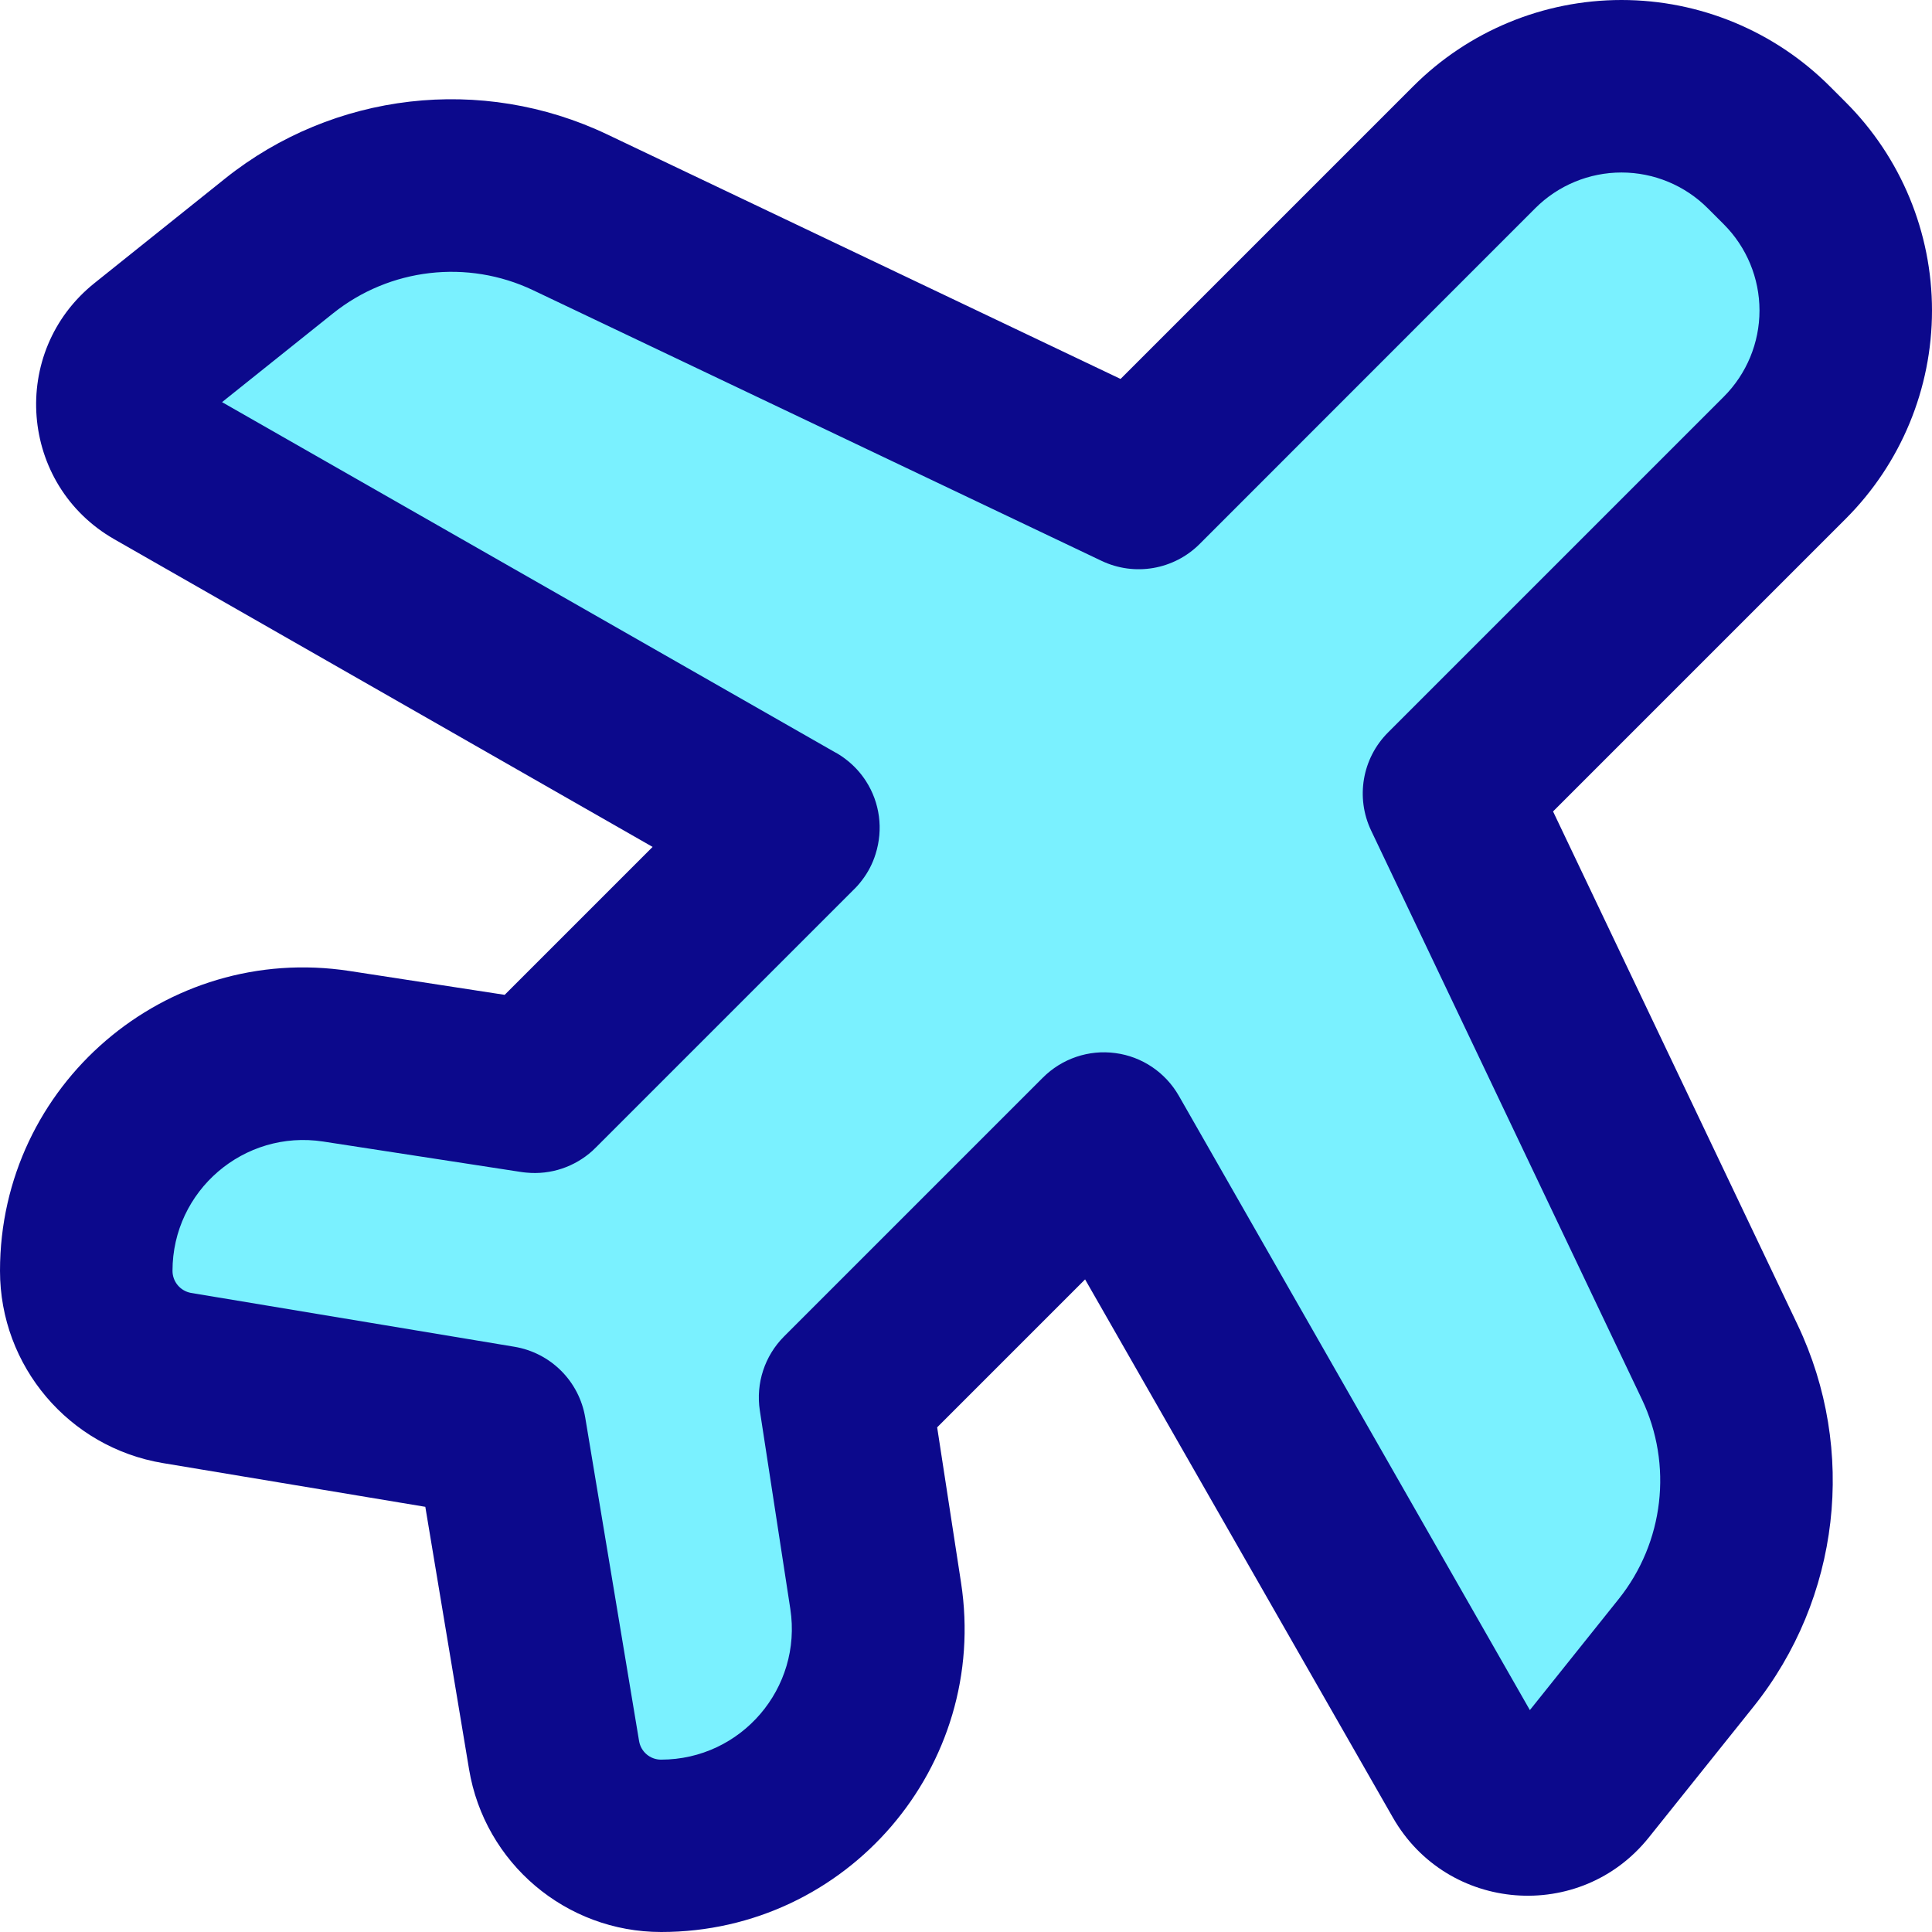 <svg xmlns="http://www.w3.org/2000/svg" fill="none" viewBox="0 0 14 14" id="Airport-Plane--Streamline-Core">
  <desc>
    Airport Plane Streamline Icon: https://streamlinehq.com
  </desc>
  <g id="airport-plane">
    <path id="Vector 4710" fill="#7af1ff" d="M10.683 1.067 8.25 3.5 4.131 1.539c-0.692 -0.329 -1.511 -0.235 -2.109 0.244l-0.947 0.758c-0.276 0.221 -0.242 0.649 0.064 0.825L5.75 6 3.875 7.875l-1.438 -0.221C1.484 7.507 0.625 8.245 0.625 9.209c0 0.385 0.278 0.713 0.657 0.776L3.625 10.375l0.39 2.343c0.063 0.379 0.391 0.657 0.776 0.657 0.964 0 1.701 -0.859 1.555 -1.812L6.125 10.125 8 8.25l2.635 4.611c0.175 0.306 0.604 0.34 0.825 0.064l0.758 -0.947c0.479 -0.598 0.573 -1.417 0.244 -2.109L10.5 5.75l2.433 -2.433c0.283 -0.283 0.442 -0.667 0.442 -1.067s-0.159 -0.784 -0.442 -1.067l-0.116 -0.116C12.534 0.784 12.15 0.625 11.75 0.625s-0.784 0.159 -1.067 0.442Z" stroke-width="1"></path>
    <path id="Union" fill="#0c098c" fill-rule="evenodd" d="M11.125 1.509c0.166 -0.166 0.391 -0.259 0.625 -0.259s0.459 0.093 0.625 0.259l0.116 0.116c0.166 0.166 0.259 0.391 0.259 0.625 0 0.234 -0.093 0.459 -0.259 0.625l-2.433 2.433c-0.187 0.187 -0.236 0.472 -0.122 0.711l1.961 4.119c0.227 0.476 0.161 1.039 -0.168 1.45l-0.643 0.804 -2.544 -4.452c-0.097 -0.169 -0.267 -0.284 -0.46 -0.309 -0.193 -0.026 -0.387 0.04 -0.525 0.178l-1.875 1.875c-0.141 0.141 -0.206 0.34 -0.176 0.537l0.221 1.438c0.088 0.574 -0.356 1.092 -0.937 1.092 -0.079 0 -0.146 -0.057 -0.159 -0.135l-0.39 -2.343c-0.044 -0.264 -0.25 -0.47 -0.514 -0.514l-2.343 -0.39C1.307 9.355 1.25 9.288 1.25 9.209c0 -0.581 0.518 -1.025 1.092 -0.937l1.43 0.22c0.014 0.002 0.027 0.004 0.041 0.005 0.18 0.018 0.352 -0.043 0.479 -0.157 0.01 -0.009 0.02 -0.019 0.03 -0.029l1.859 -1.859c0.023 -0.022 0.045 -0.046 0.065 -0.073 0.045 -0.058 0.078 -0.123 0.099 -0.191 0.028 -0.089 0.036 -0.182 0.024 -0.272 -0.012 -0.09 -0.043 -0.177 -0.094 -0.256 -0.038 -0.059 -0.087 -0.113 -0.146 -0.158 -0.026 -0.02 -0.053 -0.038 -0.082 -0.053L1.609 2.914l0.804 -0.643c0.411 -0.329 0.975 -0.394 1.45 -0.168l4.119 1.961c0.239 0.114 0.524 0.065 0.711 -0.122L11.125 1.509ZM4.729 6.137 0.829 3.908C0.139 3.514 0.064 2.549 0.684 2.052l0.947 -0.758C2.417 0.666 3.492 0.542 4.4 0.974L8.12 2.746 10.241 0.625C10.641 0.225 11.184 0 11.75 0s1.109 0.225 1.509 0.625l0.116 0.116C13.775 1.141 14 1.684 14 2.25s-0.225 1.109 -0.625 1.509l-2.121 2.121 1.772 3.72c0.432 0.908 0.308 1.983 -0.32 2.768l-0.758 0.947c-0.496 0.62 -1.461 0.545 -1.855 -0.145L7.863 9.271 6.791 10.343l0.173 1.125C7.169 12.799 6.139 14 4.791 14c-0.69 0 -1.279 -0.499 -1.392 -1.179l-0.317 -1.902 -1.902 -0.317C0.499 10.488 0 9.899 0 9.209c0 -1.347 1.201 -2.377 2.532 -2.173l1.125 0.173 1.072 -1.072Z" clip-rule="evenodd" stroke-width="1"></path>
  </g>
</svg>